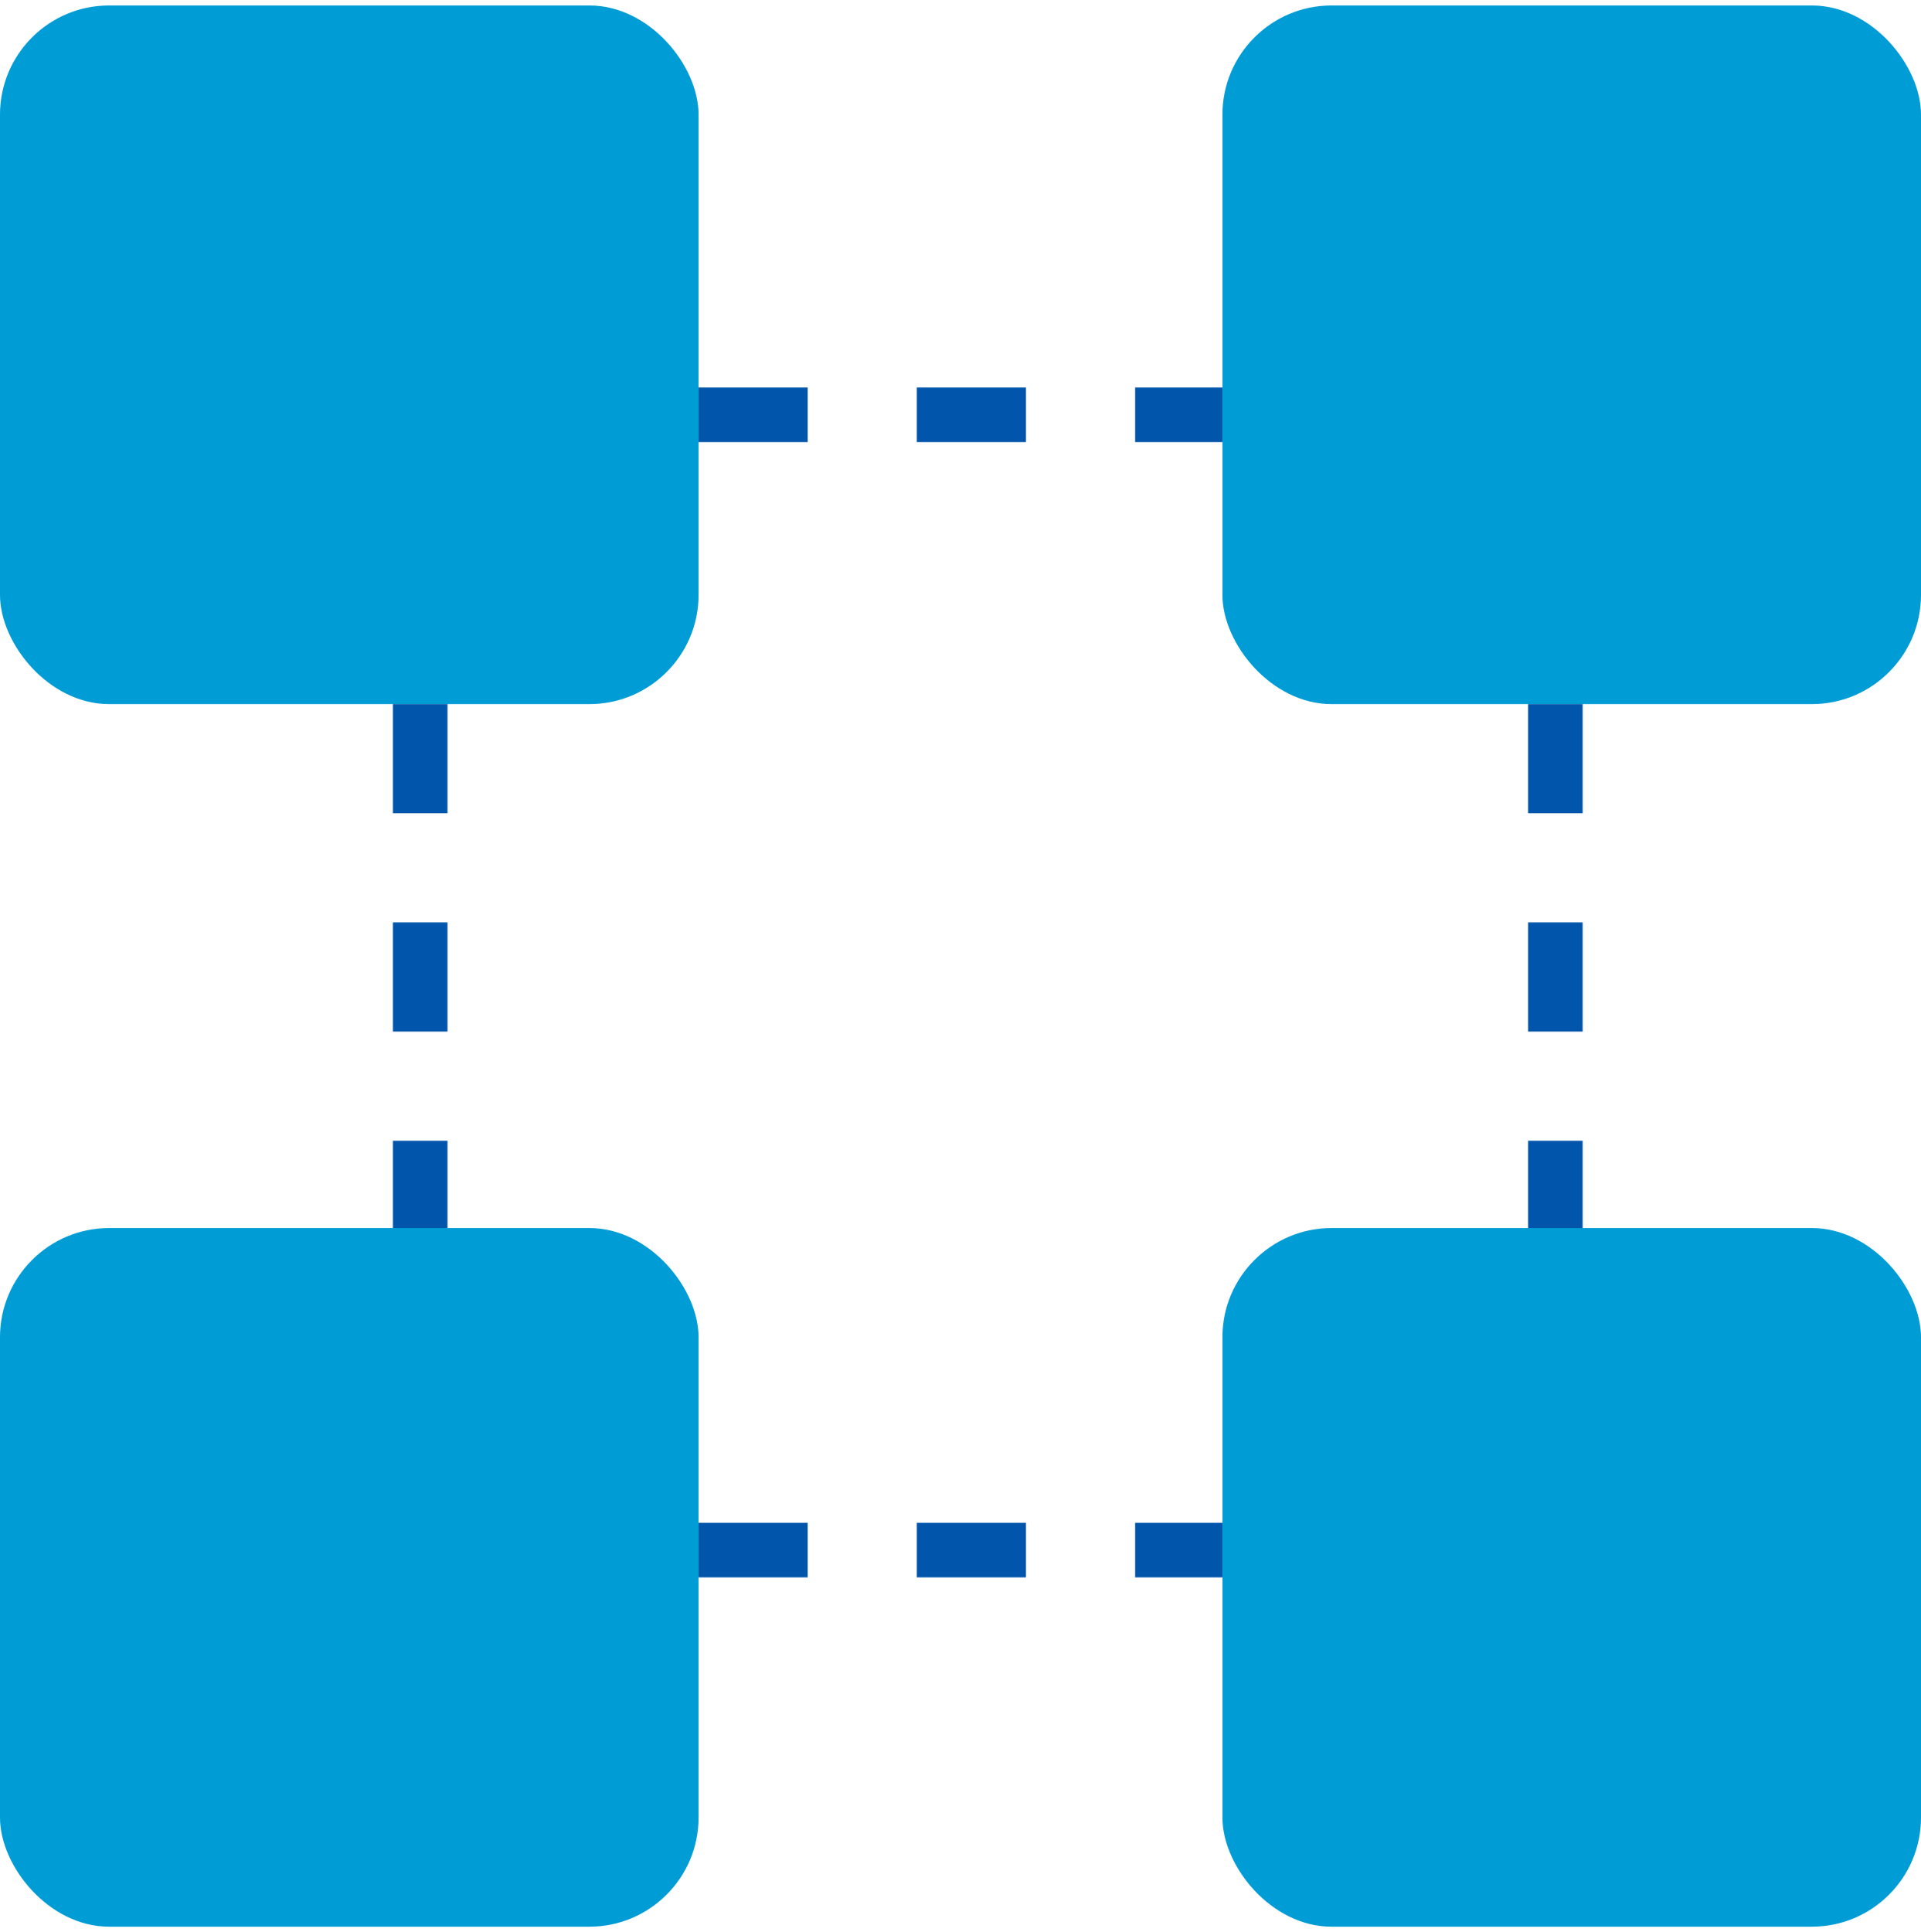 <svg width="176" height="177" viewBox="0 0 176 177" fill="none" xmlns="http://www.w3.org/2000/svg">
<rect y="0.5" width="64" height="64" rx="10" fill="#009CD5"/>
<rect x="112" y="0.5" width="64" height="64" rx="10" fill="#009CD5"/>
<rect y="112.5" width="64" height="64" rx="10" fill="#009CD5"/>
<rect x="112" y="112.5" width="64" height="64" rx="10" fill="#009CD5"/>
<line x1="64" y1="38" x2="112" y2="38" stroke="#0156AC" stroke-width="5" stroke-dasharray="10 10"/>
<line x1="64" y1="142" x2="112" y2="142" stroke="#0156AC" stroke-width="5" stroke-dasharray="10 10"/>
<line x1="38.5" y1="64.5" x2="38.5" y2="112.5" stroke="#0156AC" stroke-width="5" stroke-dasharray="10 10"/>
<line x1="142.5" y1="64.5" x2="142.5" y2="112.5" stroke="#0156AC" stroke-width="5" stroke-dasharray="10 10"/>
</svg>
